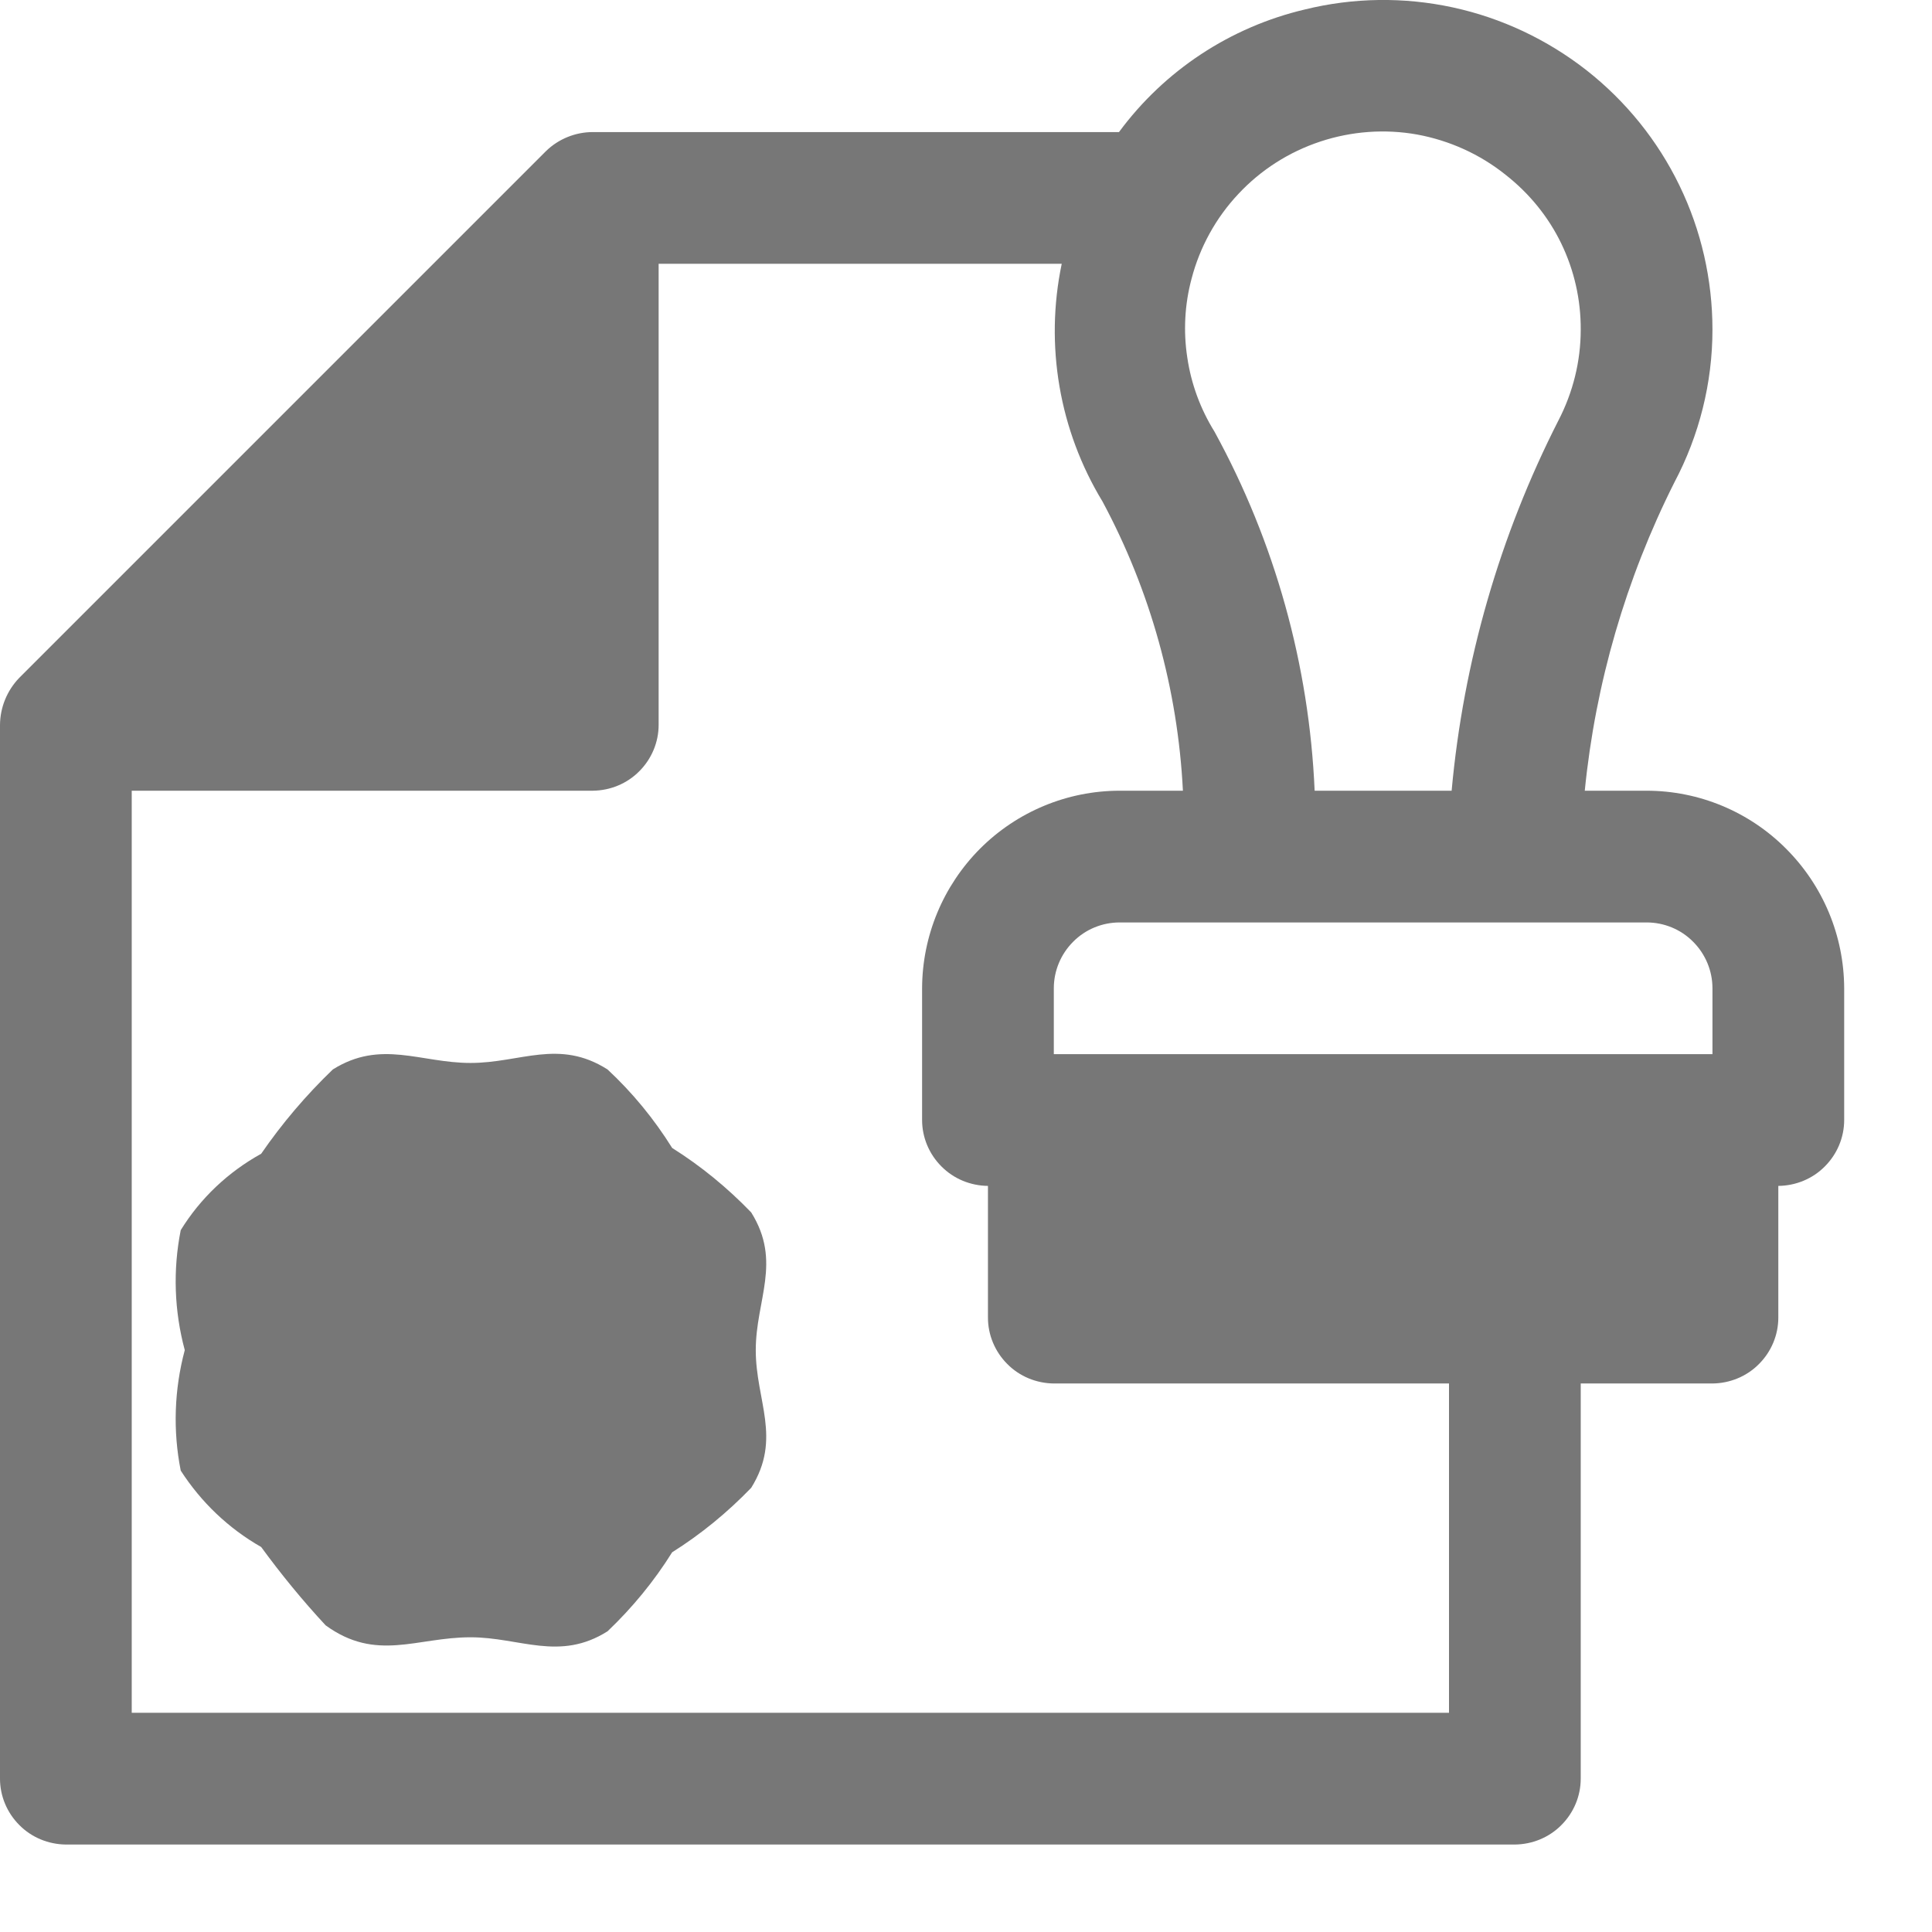 <svg width="11" height="11" viewBox="0 0 11 11" fill="none" xmlns="http://www.w3.org/2000/svg">
<path d="M9.375 4.502H9.023C9.084 3.89 9.257 3.296 9.533 2.747C9.675 2.479 9.75 2.18 9.75 1.877C9.75 1.592 9.686 1.311 9.562 1.056C9.438 0.8 9.257 0.576 9.033 0.4C8.809 0.225 8.549 0.102 8.271 0.042C7.993 -0.018 7.705 -0.014 7.429 0.054C7.005 0.154 6.63 0.401 6.371 0.752H3.375C3.276 0.752 3.18 0.791 3.109 0.86L0.109 3.86C0.04 3.932 0.001 4.027 0 4.127V10.127C0 10.226 0.04 10.321 0.11 10.391C0.18 10.462 0.276 10.501 0.375 10.502H8.625C8.724 10.501 8.82 10.462 8.89 10.391C8.96 10.321 9 10.226 9 10.127V7.877H9.75C9.849 7.876 9.945 7.837 10.015 7.766C10.085 7.696 10.125 7.601 10.125 7.502V6.752C10.224 6.751 10.32 6.712 10.39 6.641C10.46 6.571 10.5 6.476 10.5 6.377V5.627C10.499 5.328 10.38 5.043 10.169 4.832C9.959 4.621 9.673 4.502 9.375 4.502ZM6.784 1.588C6.831 1.407 6.923 1.24 7.051 1.104C7.179 0.967 7.339 0.865 7.517 0.806C7.695 0.747 7.885 0.733 8.069 0.766C8.253 0.8 8.426 0.878 8.572 0.995C8.706 1.1 8.815 1.233 8.889 1.386C8.963 1.539 9.001 1.707 9 1.877C9 2.057 8.956 2.234 8.873 2.394C8.538 3.052 8.332 3.767 8.265 4.502H7.485C7.454 3.786 7.259 3.086 6.915 2.458C6.835 2.329 6.782 2.186 6.76 2.036C6.737 1.887 6.745 1.734 6.784 1.588ZM8.25 9.752H0.75V4.502H3.375C3.474 4.501 3.57 4.462 3.64 4.391C3.71 4.321 3.75 4.226 3.75 4.127V1.502H6.045C5.948 1.966 6.031 2.45 6.277 2.855C6.55 3.363 6.706 3.926 6.735 4.502H6.375C6.077 4.502 5.791 4.621 5.58 4.832C5.37 5.043 5.251 5.328 5.25 5.627V6.377C5.25 6.476 5.29 6.571 5.36 6.641C5.43 6.712 5.526 6.751 5.625 6.752V7.502C5.625 7.601 5.665 7.696 5.735 7.766C5.805 7.837 5.901 7.876 6 7.877H8.25V9.752ZM9.75 6.002H6V5.627C6 5.527 6.04 5.432 6.11 5.362C6.18 5.291 6.276 5.252 6.375 5.252H9.375C9.474 5.252 9.57 5.291 9.64 5.362C9.71 5.432 9.75 5.527 9.75 5.627V6.002Z" fill="#777777"/>
<path d="M4.303 7.687C4.303 7.976 4.453 8.189 4.277 8.471C4.142 8.611 3.991 8.735 3.827 8.838C3.724 9.003 3.6 9.154 3.459 9.288C3.185 9.461 2.96 9.322 2.679 9.322C2.372 9.322 2.143 9.464 1.854 9.254C1.723 9.113 1.601 8.964 1.487 8.808C1.301 8.702 1.145 8.553 1.029 8.373C0.984 8.146 0.992 7.911 1.052 7.687C0.992 7.464 0.984 7.231 1.029 7.004C1.141 6.822 1.299 6.673 1.487 6.569C1.606 6.396 1.743 6.235 1.895 6.089C2.169 5.917 2.394 6.052 2.679 6.052C2.964 6.052 3.182 5.913 3.459 6.089C3.601 6.221 3.724 6.371 3.827 6.536C3.991 6.639 4.142 6.763 4.277 6.903C4.453 7.184 4.303 7.402 4.303 7.687Z" fill="#777777"/>
</svg>
